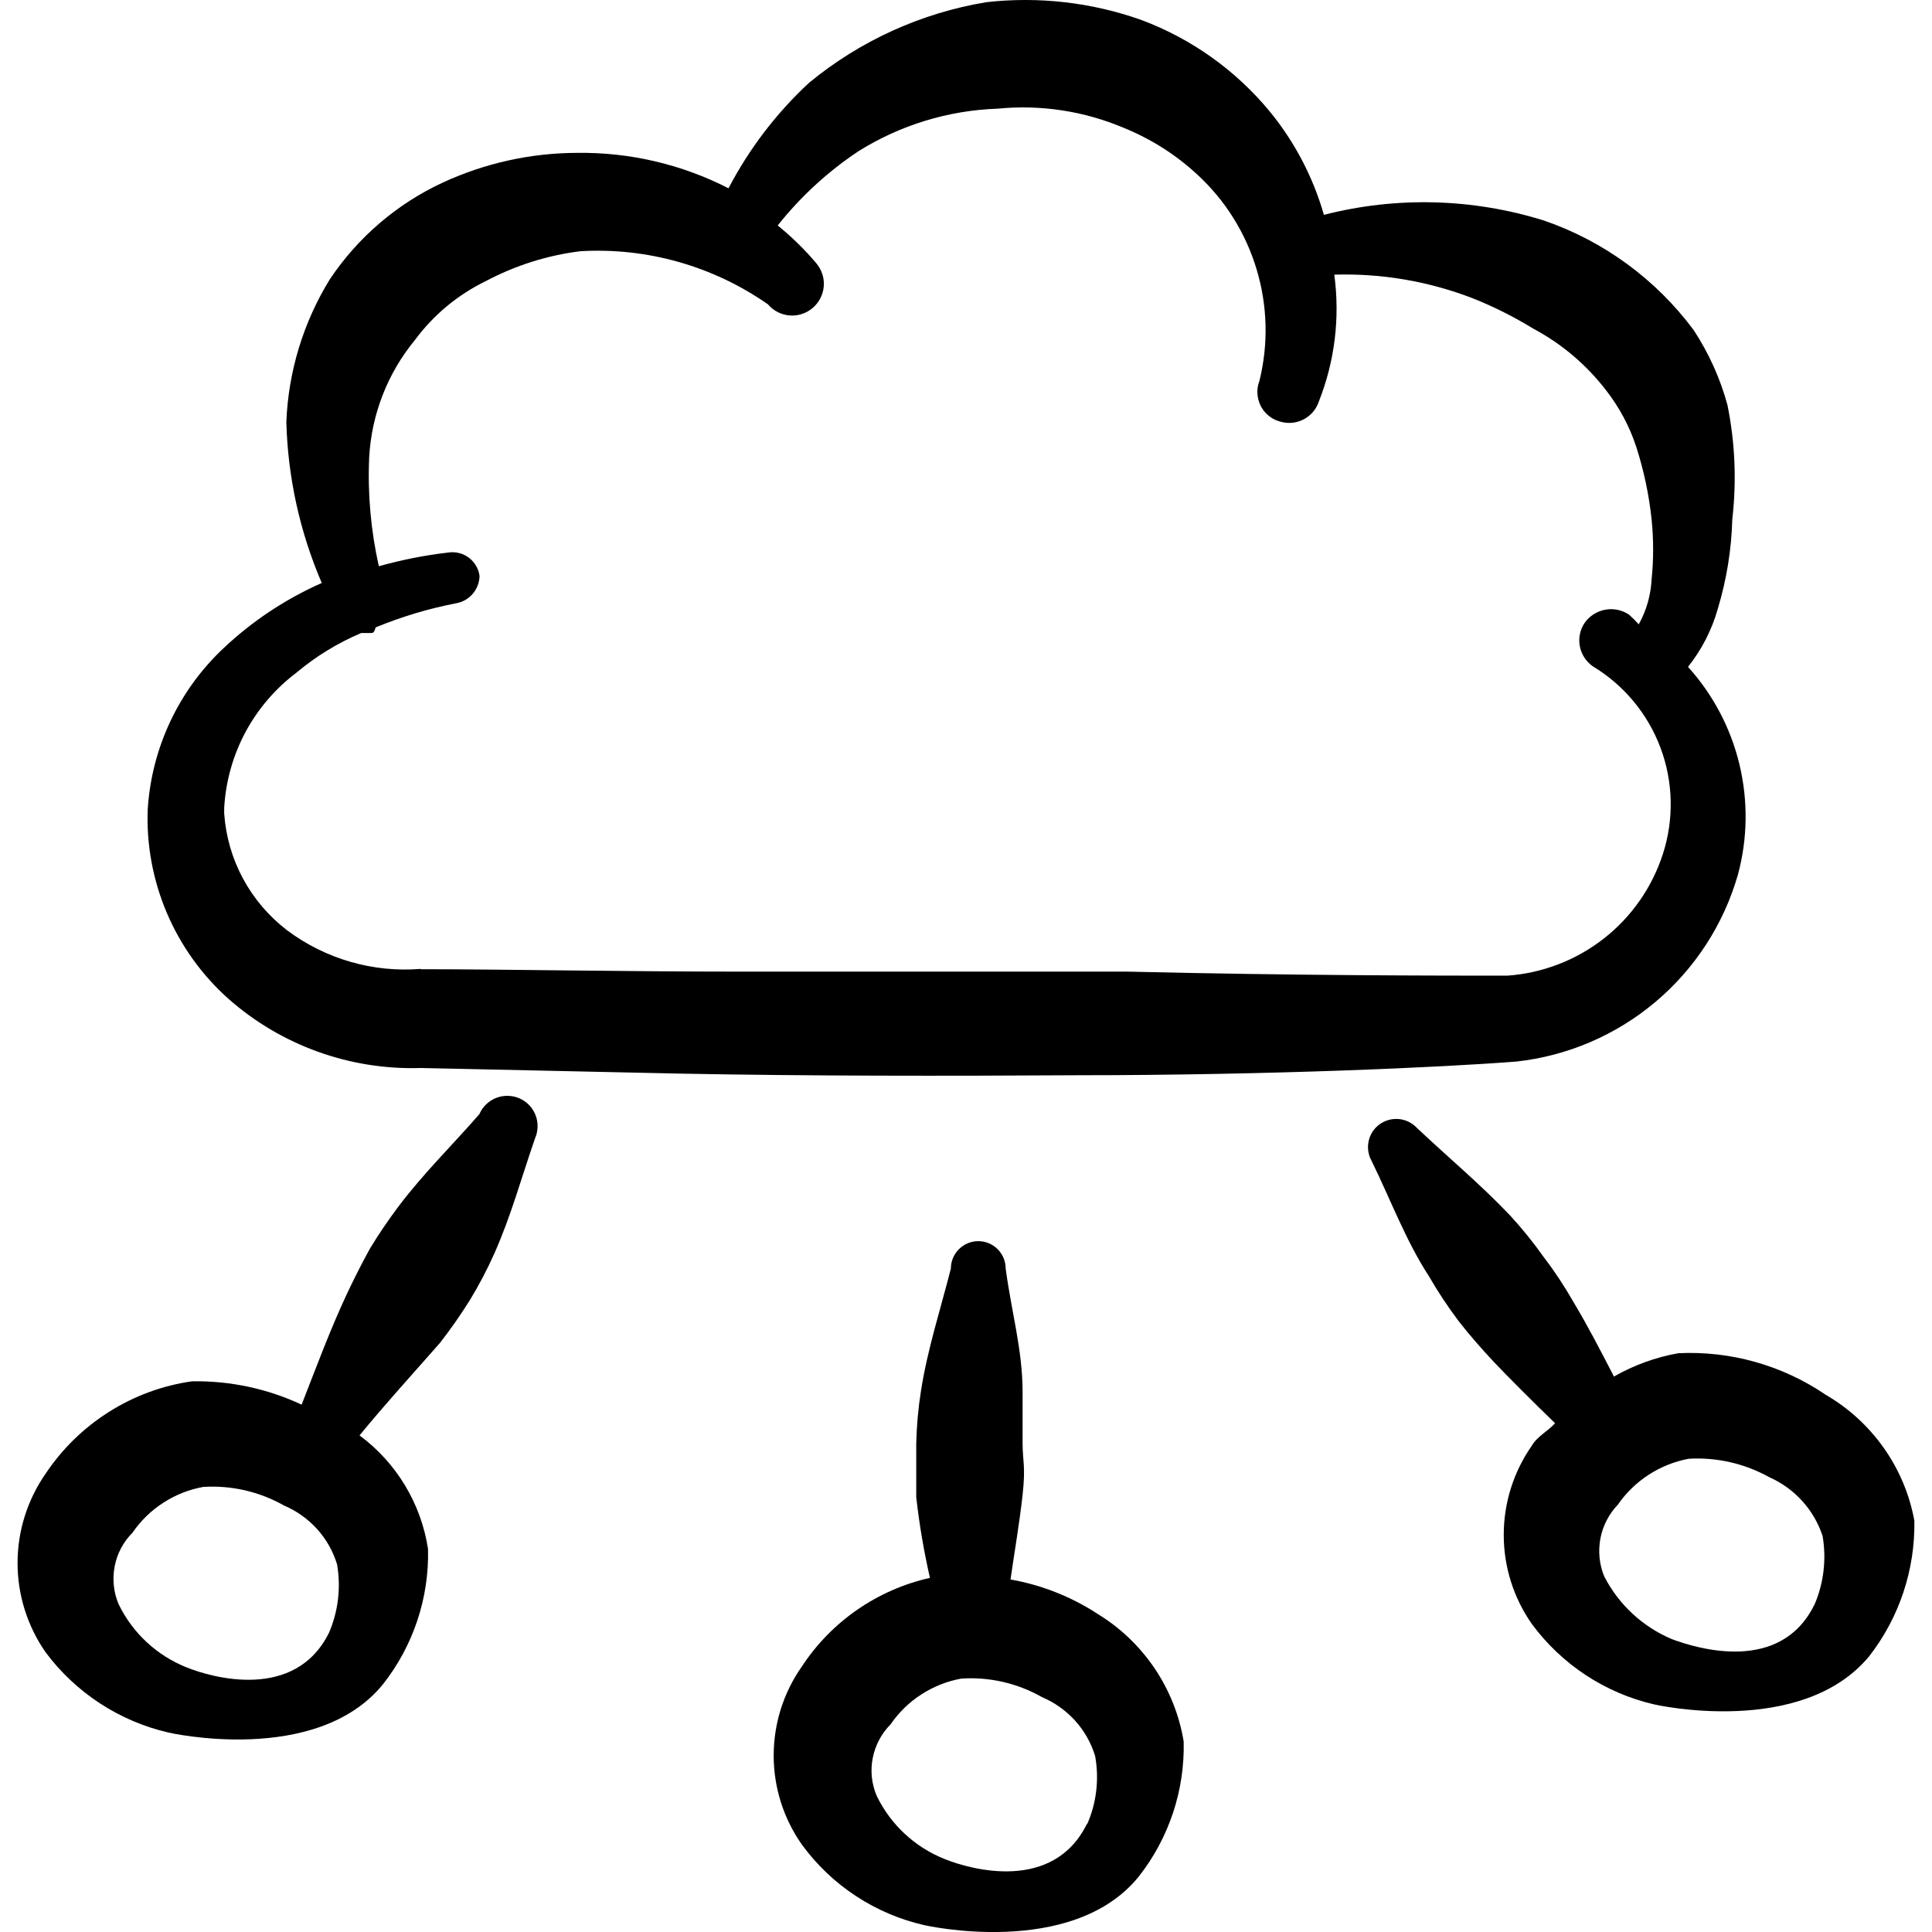 <svg xmlns="http://www.w3.org/2000/svg" fill="none" viewBox="0 0 24 24" id="Cloud-Network-1--Streamline-Freehand">
  <desc>
    Cloud Network 1 Streamline Icon: https://streamlinehq.com
  </desc>
  <path fill="#000000" fill-rule="evenodd" d="M22.67 17.32c-0.536 -0.362 -1.175 -0.541 -1.821 -0.51 -0.281 0.05 -0.552 0.148 -0.8 0.29 -0.16 -0.31 -0.32 -0.621 -0.5 -0.921 -0.111 -0.195 -0.234 -0.382 -0.37 -0.56 -0.129 -0.182 -0.269 -0.356 -0.42 -0.52 -0.37 -0.39 -0.77 -0.721 -1.161 -1.091 -0.059 -0.061 -0.138 -0.1 -0.223 -0.107 -0.085 -0.007 -0.169 0.016 -0.238 0.066 -0.069 0.05 -0.117 0.124 -0.135 0.207 -0.018 0.083 -0.006 0.17 0.035 0.244 0.24 0.49 0.43 1.001 0.711 1.431 0.112 0.194 0.235 0.381 0.37 0.56 0.14 0.18 0.29 0.35 0.44 0.51 0.15 0.16 0.5 0.51 0.76 0.761 -0.09 0.1 -0.22 0.16 -0.29 0.28 -0.226 0.324 -0.348 0.71 -0.348 1.106 0 0.396 0.121 0.781 0.348 1.106 0.371 0.504 0.911 0.86 1.521 1.001 0 0 1.831 0.42 2.672 -0.6 0.373 -0.48 0.57 -1.073 0.56 -1.681 -0.059 -0.327 -0.19 -0.637 -0.382 -0.908 -0.192 -0.271 -0.441 -0.498 -0.729 -0.663Zm-0.13 2.612c-0.42 0.861 -1.451 0.55 -1.771 0.43 -0.363 -0.153 -0.661 -0.429 -0.841 -0.78 -0.061 -0.149 -0.077 -0.312 -0.047 -0.471 0.03 -0.158 0.106 -0.304 0.217 -0.42 0.207 -0.299 0.523 -0.503 0.881 -0.57 0.349 -0.02 0.696 0.06 1.001 0.23 0.155 0.069 0.294 0.169 0.408 0.295 0.114 0.126 0.2 0.274 0.253 0.435 0.049 0.287 0.015 0.583 -0.1 0.851Z" clip-rule="evenodd" stroke-width="1"></path>
  <path fill="#000000" fill-rule="evenodd" d="M13.624 20.041c-0.326 -0.21 -0.69 -0.353 -1.071 -0.42 0.05 -0.35 0.11 -0.691 0.15 -1.051 0.04 -0.36 0 -0.42 0 -0.64v-0.64c0 -0.52 -0.14 -1.001 -0.21 -1.531 0 -0.09 -0.036 -0.177 -0.1 -0.241 -0.064 -0.064 -0.15 -0.1 -0.24 -0.1 -0.09 0 -0.177 0.036 -0.241 0.1s-0.1 0.15 -0.1 0.241c-0.13 0.51 -0.29 1.001 -0.37 1.511 -0.035 0.218 -0.055 0.439 -0.06 0.66v0.67c0.038 0.337 0.095 0.671 0.17 1.001 -0.653 0.147 -1.224 0.541 -1.591 1.101 -0.228 0.324 -0.35 0.71 -0.35 1.106 0 0.396 0.122 0.782 0.35 1.106 0.369 0.506 0.91 0.862 1.521 1.001 0 0 1.831 0.42 2.662 -0.601 0.377 -0.478 0.575 -1.073 0.56 -1.681 -0.054 -0.328 -0.179 -0.64 -0.365 -0.914 -0.187 -0.275 -0.431 -0.506 -0.715 -0.677Zm-0.12 2.612c-0.42 0.861 -1.451 0.57 -1.771 0.44 -0.368 -0.147 -0.667 -0.425 -0.841 -0.781 -0.064 -0.148 -0.082 -0.313 -0.051 -0.471s0.107 -0.305 0.221 -0.419c0.102 -0.149 0.232 -0.276 0.383 -0.373 0.151 -0.098 0.32 -0.165 0.497 -0.197 0.349 -0.023 0.697 0.057 1.001 0.23 0.157 0.066 0.297 0.166 0.412 0.292 0.114 0.126 0.199 0.276 0.249 0.439 0.052 0.287 0.018 0.583 -0.1 0.851v-0.01Z" clip-rule="evenodd" stroke-width="1"></path>
  <path fill="#000000" fill-rule="evenodd" d="M13.373 13.357c2.422 0 4.573 -0.1 5.464 -0.17 0.637 -0.07 1.239 -0.329 1.729 -0.742 0.49 -0.413 0.846 -0.963 1.023 -1.579 0.121 -0.448 0.127 -0.919 0.019 -1.37 -0.108 -0.451 -0.328 -0.868 -0.639 -1.212 0.17 -0.213 0.296 -0.458 0.37 -0.721 0.109 -0.361 0.17 -0.734 0.18 -1.111 0.055 -0.474 0.035 -0.953 -0.06 -1.421 -0.09 -0.331 -0.232 -0.645 -0.42 -0.931 -0.469 -0.631 -1.118 -1.106 -1.861 -1.361 -0.886 -0.276 -1.832 -0.301 -2.732 -0.07 -0.134 -0.468 -0.362 -0.904 -0.67 -1.281 -0.424 -0.515 -0.976 -0.908 -1.601 -1.141 -0.616 -0.218 -1.272 -0.293 -1.921 -0.22C11.444 0.161 10.684 0.506 10.051 1.028c-0.406 0.376 -0.745 0.82 -1.001 1.311 -0.582 -0.298 -1.228 -0.449 -1.881 -0.44 -0.577 0.001 -1.147 0.128 -1.671 0.37 -0.568 0.264 -1.053 0.68 -1.401 1.201 -0.329 0.534 -0.515 1.144 -0.54 1.771 0.018 0.689 0.168 1.368 0.44 2.001 -0.45 0.199 -0.863 0.473 -1.221 0.811 -0.557 0.523 -0.893 1.239 -0.941 2.001 -0.017 0.441 0.065 0.881 0.238 1.288 0.173 0.406 0.434 0.77 0.763 1.064 0.658 0.582 1.514 0.889 2.392 0.861l3.232 0.07c1.571 0.03 3.302 0.03 4.914 0.02Zm-8.146 -1.321c-0.594 0.048 -1.185 -0.123 -1.661 -0.48 -0.226 -0.173 -0.412 -0.391 -0.547 -0.641 -0.135 -0.25 -0.214 -0.526 -0.234 -0.81v-0.07c0.019 -0.329 0.109 -0.65 0.264 -0.94 0.156 -0.29 0.373 -0.543 0.636 -0.741 0.241 -0.202 0.511 -0.367 0.801 -0.49l0.11 0c0.04 0 0.05 0 0.07 -0.07 0.323 -0.133 0.658 -0.234 1.001 -0.3 0.08 -0.014 0.153 -0.056 0.206 -0.118 0.053 -0.062 0.083 -0.141 0.084 -0.222 -0.006 -0.045 -0.021 -0.088 -0.044 -0.127 -0.023 -0.039 -0.054 -0.073 -0.09 -0.1 -0.036 -0.027 -0.078 -0.047 -0.122 -0.057 -0.044 -0.011 -0.09 -0.013 -0.134 -0.006 -0.291 0.034 -0.579 0.091 -0.861 0.17 -0.099 -0.443 -0.14 -0.897 -0.12 -1.351 0.029 -0.536 0.229 -1.048 0.57 -1.461 0.23 -0.311 0.533 -0.562 0.881 -0.731 0.365 -0.193 0.761 -0.319 1.171 -0.37 0.829 -0.049 1.651 0.184 2.332 0.66 0.068 0.08 0.164 0.129 0.268 0.138 0.104 0.008 0.207 -0.025 0.287 -0.093 0.08 -0.068 0.129 -0.164 0.138 -0.268 0.009 -0.104 -0.025 -0.207 -0.092 -0.287 -0.145 -0.172 -0.306 -0.329 -0.48 -0.47 0.283 -0.357 0.621 -0.668 1.001 -0.921 0.52 -0.326 1.118 -0.509 1.731 -0.53 0.536 -0.053 1.076 0.03 1.571 0.24 0.336 0.137 0.645 0.333 0.911 0.58 0.346 0.319 0.6 0.725 0.735 1.176 0.136 0.451 0.148 0.929 0.035 1.386 -0.019 0.049 -0.028 0.1 -0.025 0.152 0.002 0.052 0.015 0.103 0.037 0.15 0.022 0.047 0.054 0.089 0.094 0.123 0.039 0.034 0.085 0.06 0.135 0.075 0.049 0.017 0.102 0.024 0.153 0.021 0.052 -0.003 0.103 -0.017 0.149 -0.04 0.047 -0.023 0.088 -0.056 0.122 -0.095 0.034 -0.04 0.059 -0.086 0.075 -0.135 0.197 -0.499 0.262 -1.04 0.19 -1.571 0.584 -0.018 1.166 0.081 1.711 0.29 0.264 0.104 0.518 0.232 0.76 0.38 0.351 0.187 0.658 0.446 0.901 0.761 0.167 0.213 0.296 0.453 0.38 0.711 0.094 0.293 0.158 0.595 0.19 0.901 0.025 0.246 0.025 0.494 0 0.741 -0.01 0.197 -0.064 0.388 -0.16 0.56 -0.037 -0.042 -0.078 -0.083 -0.12 -0.12 -0.087 -0.059 -0.193 -0.081 -0.296 -0.062 -0.103 0.019 -0.194 0.077 -0.255 0.162 -0.058 0.085 -0.08 0.19 -0.061 0.291 0.019 0.101 0.077 0.191 0.161 0.25 0.387 0.233 0.684 0.591 0.842 1.014 0.158 0.423 0.168 0.888 0.029 1.318 -0.135 0.416 -0.39 0.782 -0.735 1.051 -0.344 0.269 -0.761 0.429 -1.197 0.46 -0.801 0 -2.612 0 -4.713 -0.05H9.271c-1.551 0 -3.002 -0.03 -4.043 -0.03Z" clip-rule="evenodd" stroke-width="1"></path>
  <path fill="#000000" fill-rule="evenodd" d="M5.958 13.837c-0.34 0.39 -0.69 0.731 -1.001 1.141 -0.129 0.171 -0.249 0.347 -0.36 0.53 -0.1 0.18 -0.2 0.38 -0.29 0.57 -0.21 0.45 -0.38 0.911 -0.56 1.371 -0.426 -0.199 -0.891 -0.298 -1.361 -0.29 -0.368 0.052 -0.72 0.182 -1.034 0.381 -0.314 0.198 -0.582 0.461 -0.788 0.77 -0.225 0.325 -0.346 0.711 -0.346 1.106 0 0.395 0.121 0.781 0.346 1.106 0.375 0.505 0.918 0.86 1.531 1.001 0 0 1.831 0.42 2.662 -0.6 0.377 -0.478 0.575 -1.073 0.56 -1.681 -0.086 -0.564 -0.392 -1.071 -0.851 -1.411 0.32 -0.39 0.65 -0.751 1.001 -1.151 0.132 -0.17 0.256 -0.347 0.37 -0.53 0.112 -0.184 0.212 -0.374 0.3 -0.57 0.21 -0.47 0.34 -0.951 0.51 -1.441 0.02 -0.045 0.03 -0.094 0.031 -0.143 0.001 -0.05 -0.008 -0.099 -0.026 -0.145 -0.018 -0.046 -0.045 -0.088 -0.079 -0.123 -0.034 -0.036 -0.075 -0.064 -0.121 -0.084 -0.045 -0.02 -0.094 -0.03 -0.144 -0.031 -0.049 -0.001 -0.099 0.008 -0.145 0.026 -0.046 0.018 -0.088 0.045 -0.124 0.08 -0.036 0.034 -0.064 0.075 -0.084 0.121Zm-1.871 6.445c-0.42 0.851 -1.451 0.56 -1.771 0.43 -0.368 -0.147 -0.667 -0.425 -0.841 -0.781 -0.064 -0.148 -0.081 -0.313 -0.051 -0.471 0.03 -0.159 0.107 -0.305 0.221 -0.419 0.102 -0.149 0.232 -0.276 0.383 -0.373 0.151 -0.098 0.32 -0.165 0.497 -0.197 0.349 -0.022 0.697 0.058 1.001 0.23 0.157 0.066 0.297 0.166 0.412 0.292 0.114 0.126 0.199 0.276 0.249 0.439 0.05 0.287 0.015 0.583 -0.1 0.851Z" clip-rule="evenodd" stroke-width="1"></path>
</svg>